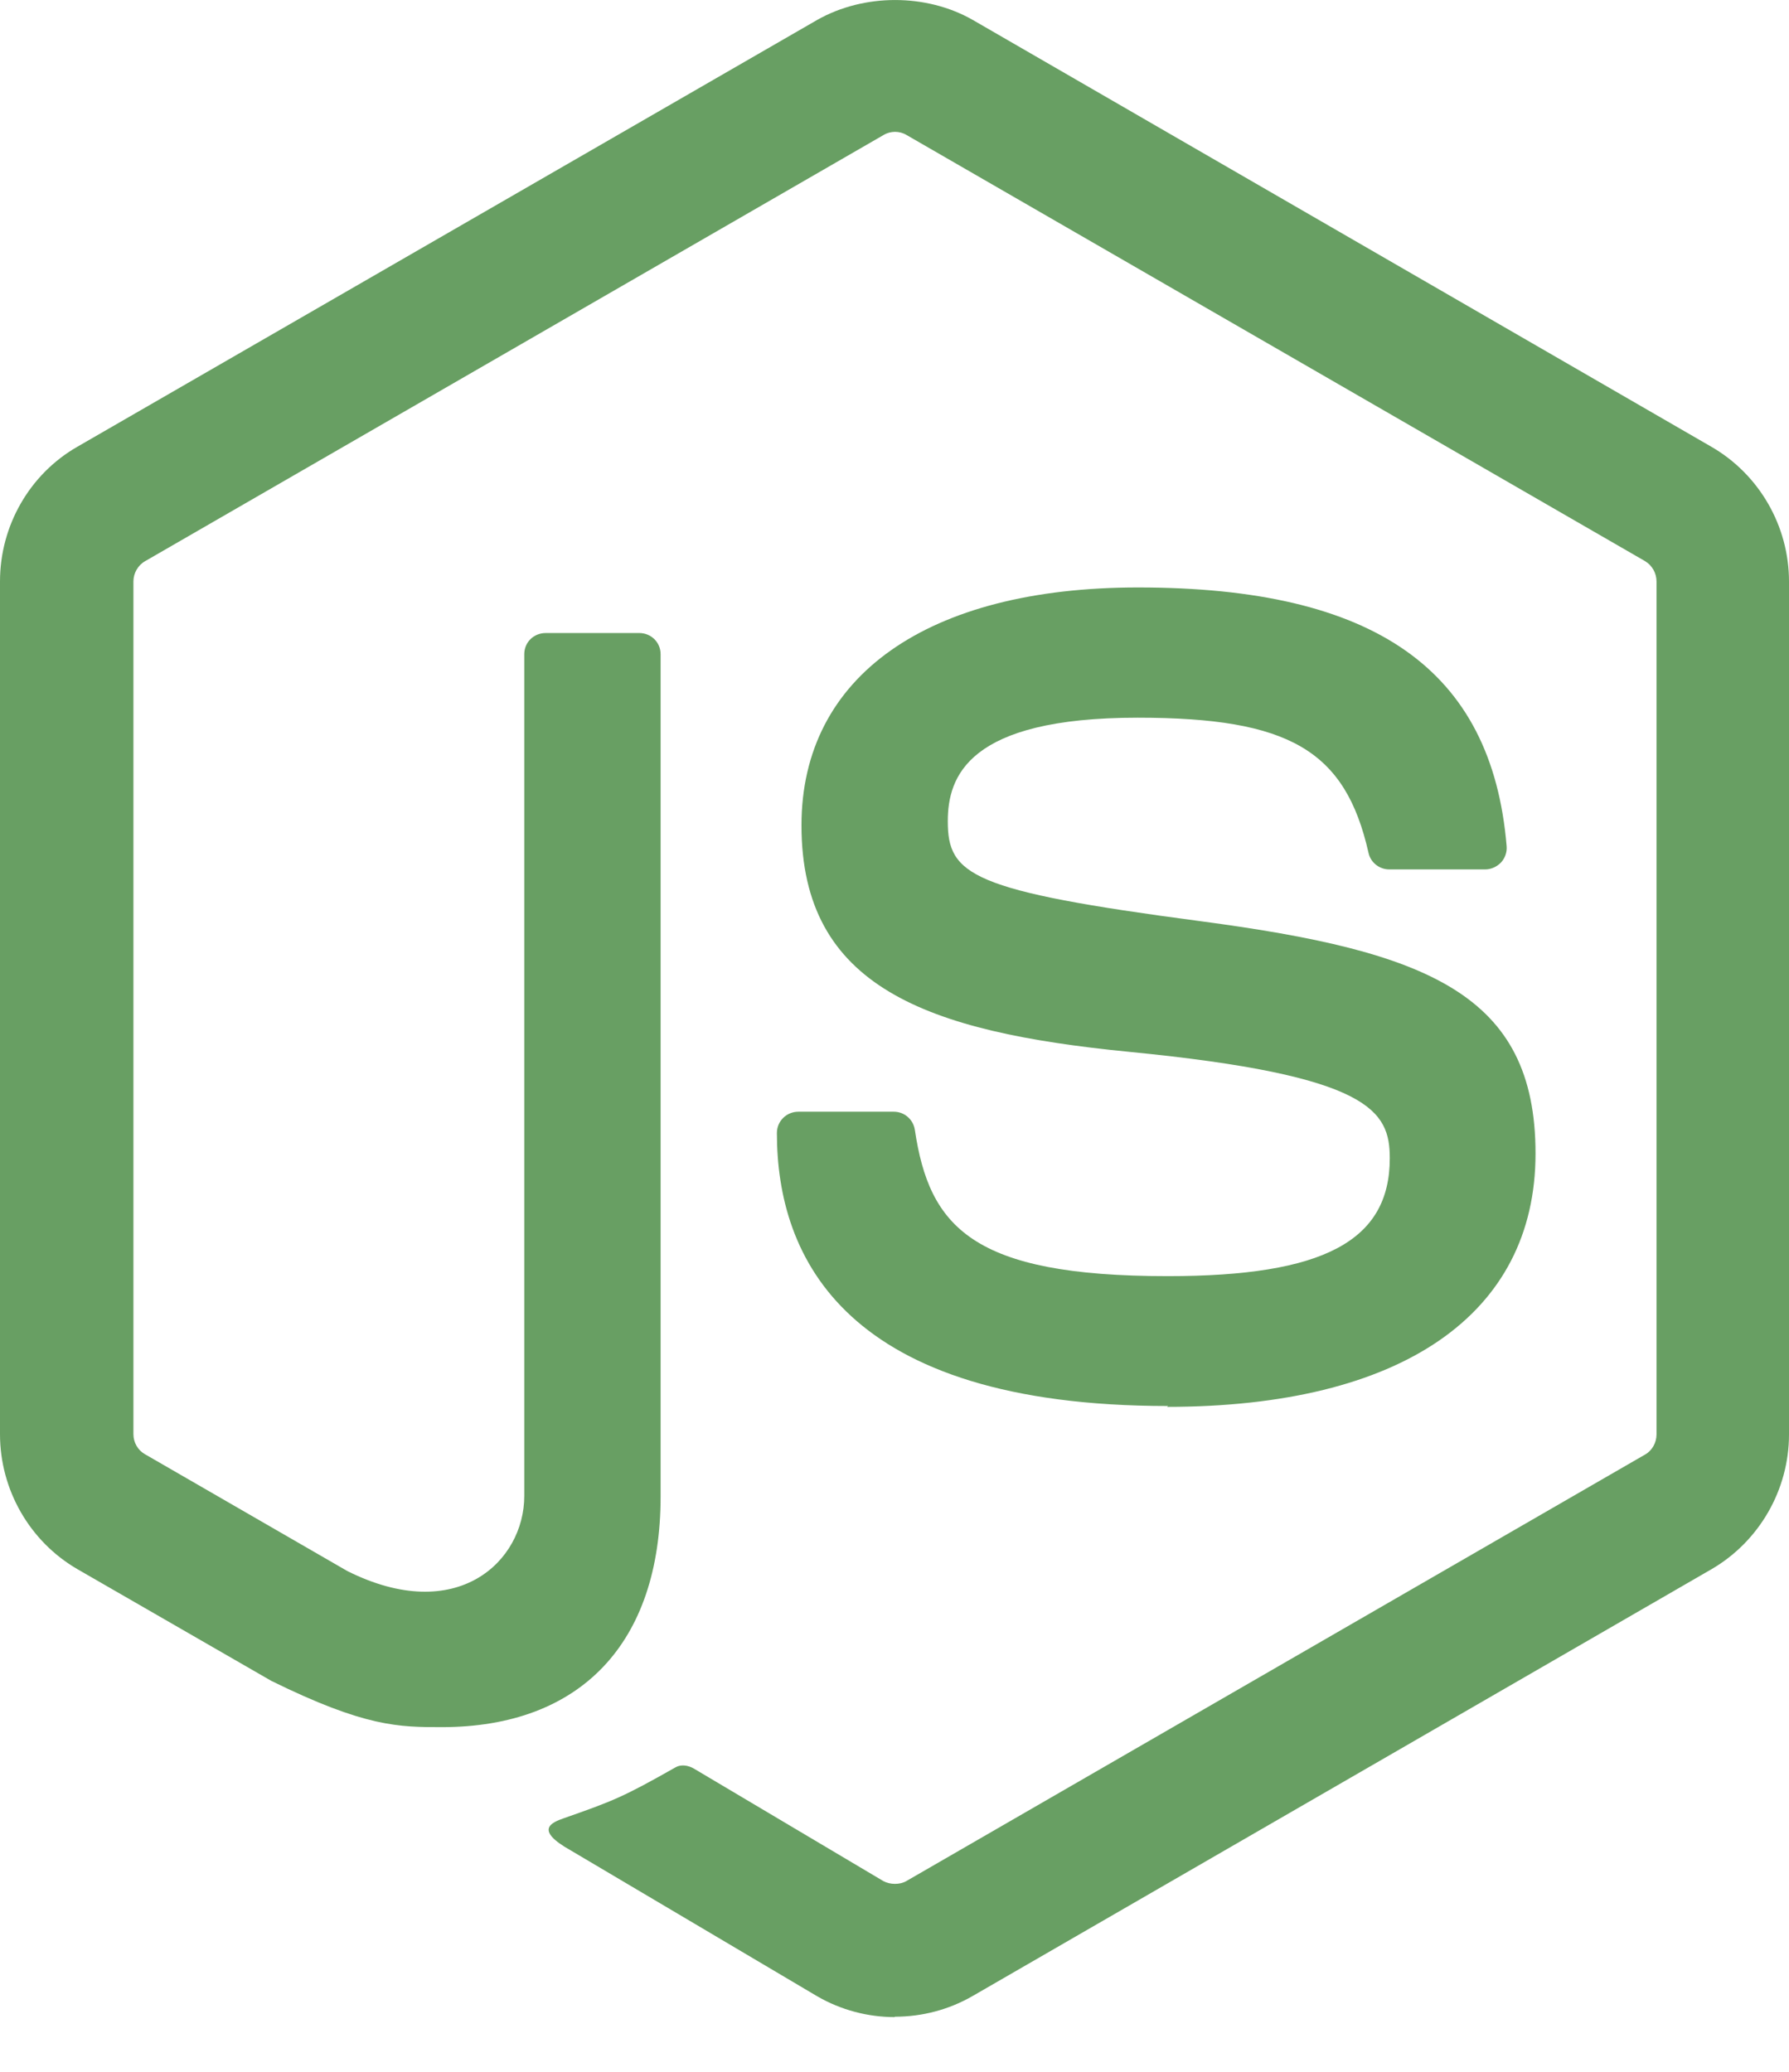 <svg width="19" height="22" viewBox="0 0 19 22" fill="none" xmlns="http://www.w3.org/2000/svg">
<path d="M9.504 21.419C9.217 21.419 8.932 21.344 8.681 21.199L6.06 19.648C5.669 19.429 5.86 19.352 5.989 19.307C6.511 19.124 6.617 19.083 7.174 18.767C7.232 18.733 7.309 18.745 7.369 18.78L9.382 19.975C9.454 20.014 9.558 20.014 9.625 19.975L17.474 15.444C17.546 15.403 17.593 15.319 17.593 15.232V6.175C17.593 6.085 17.546 6.004 17.472 5.959L9.627 1.433C9.554 1.389 9.458 1.389 9.385 1.433L1.541 5.959C1.465 6.002 1.417 6.087 1.417 6.173V15.23C1.417 15.317 1.464 15.399 1.538 15.441L3.688 16.682C4.855 17.266 5.568 16.578 5.568 15.886V6.947C5.568 6.82 5.668 6.722 5.796 6.722H6.79C6.914 6.722 7.016 6.82 7.016 6.947V15.89C7.016 17.447 6.167 18.34 4.692 18.34C4.238 18.34 3.88 18.34 2.882 17.849L0.823 16.663C0.314 16.368 0 15.818 0 15.23V6.173C0 5.584 0.314 5.034 0.823 4.743L8.68 0.211C9.177 -0.07 9.837 -0.07 10.33 0.211L18.177 4.745C18.684 5.038 19 5.586 19 6.175V15.232C19 15.82 18.684 16.368 18.177 16.663L10.33 21.195C10.079 21.34 9.794 21.415 9.503 21.415" fill="#689F63"/>
<path d="M12.406 14.93C8.972 14.93 8.251 13.353 8.251 12.031C8.251 11.905 8.353 11.805 8.479 11.805H9.493C9.605 11.805 9.699 11.887 9.716 11.997C9.87 13.03 10.325 13.551 12.402 13.551C14.056 13.551 14.76 13.178 14.76 12.3C14.76 11.796 14.559 11.42 11.99 11.169C9.84 10.957 8.512 10.483 8.512 8.764C8.512 7.181 9.848 6.238 12.086 6.238C14.599 6.238 15.844 7.11 16.001 8.984C16.007 9.049 15.984 9.112 15.941 9.159C15.897 9.204 15.836 9.232 15.774 9.232H14.754C14.648 9.232 14.555 9.157 14.534 9.055C14.288 7.969 13.695 7.621 12.082 7.621C10.276 7.621 10.066 8.249 10.066 8.721C10.066 9.293 10.314 9.46 12.75 9.782C15.162 10.102 16.308 10.554 16.308 12.249C16.308 13.959 14.882 14.939 12.394 14.939" fill="#689F63"/>
</svg>
